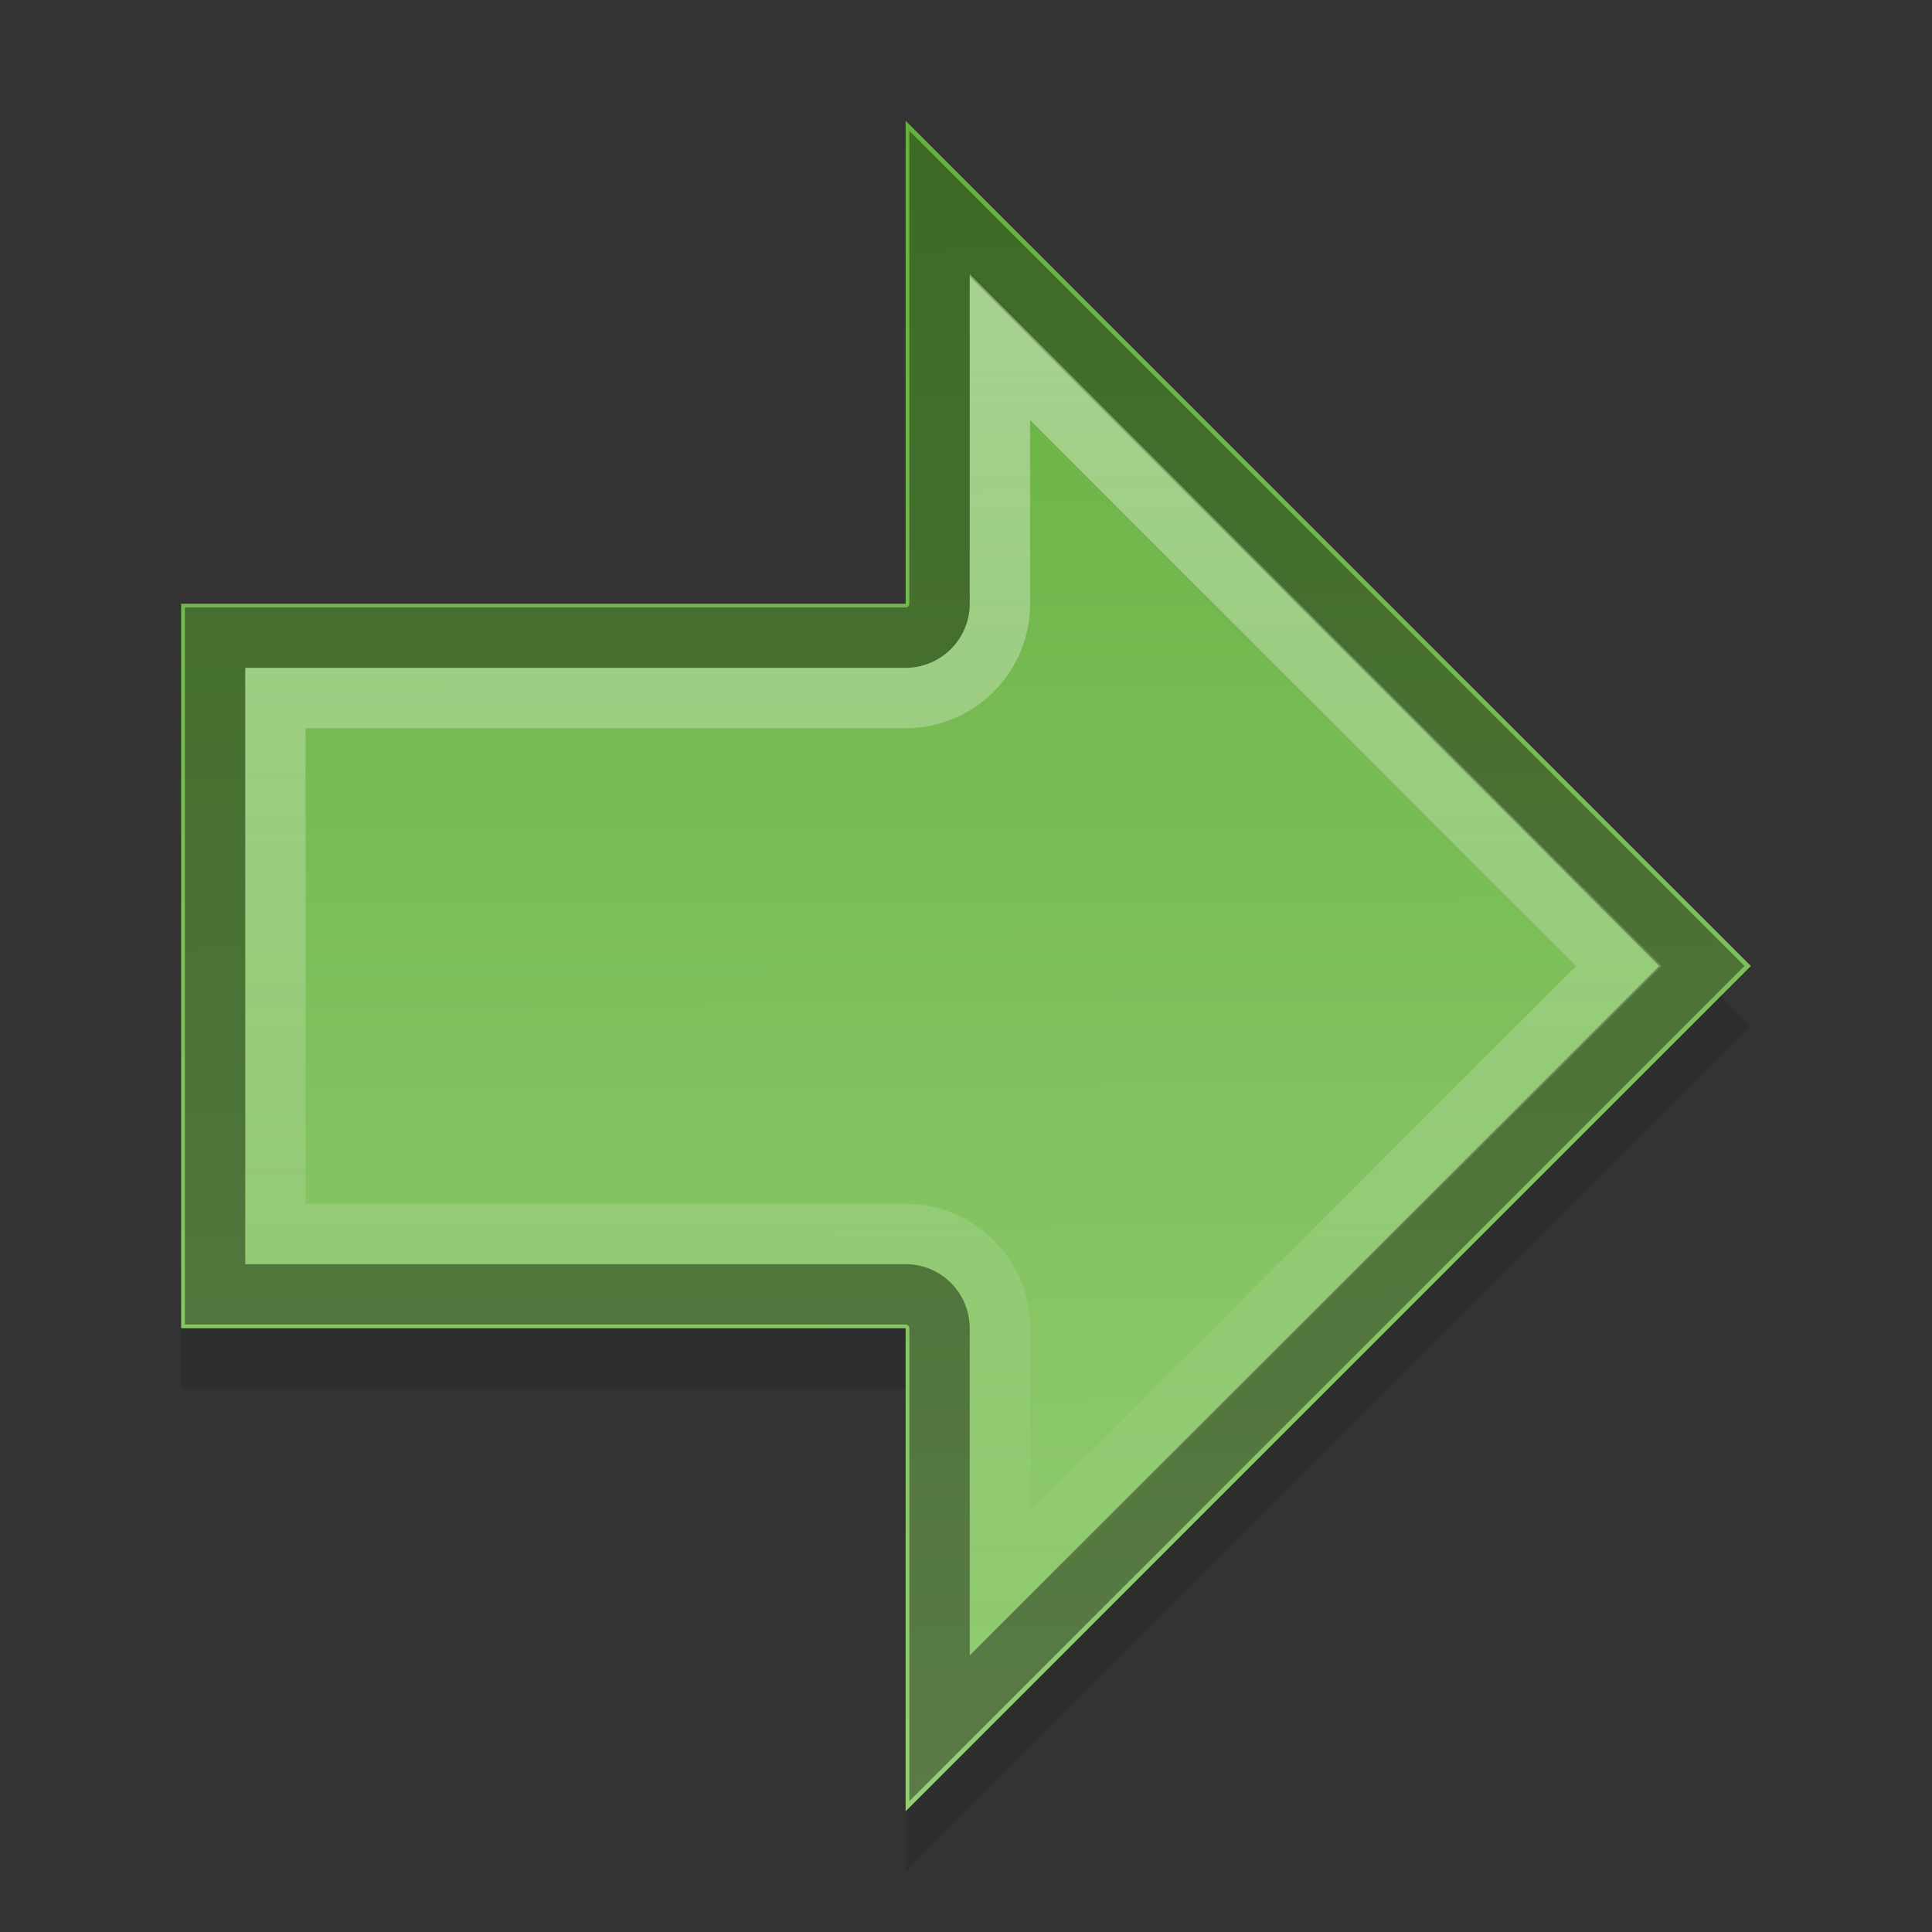 <?xml version="1.0" encoding="UTF-8" standalone="no"?>
<svg xmlns="http://www.w3.org/2000/svg" xmlns:xlink="http://www.w3.org/1999/xlink" xmlns:inkscape="http://www.inkscape.org/namespaces/inkscape" version="1.0" width="32" height="32">
 <rect width="100%" height="100%" fill="#333333" stroke="none"/>
 <defs id="defs3">
  <linearGradient id="linearGradient3784">
   <stop id="stop3786" stop-color="#ffffff"/>
   <stop id="stop3788" offset="1" stop-color="#ffffff" stop-opacity="0"/>
  </linearGradient>
  <linearGradient id="linearGradient825">
   <stop id="stop827" stop-color="#66b03e"/>
   <stop id="stop829" offset="1" stop-color="#95ce76"/>
  </linearGradient>
  <radialGradient cx="60.053" cy="51.393" r="15.032" id="radialGradient3625" xlink:href="#linearGradient3588" gradientUnits="userSpaceOnUse" gradientTransform="matrix(-1.405,1.189,-1,-1.181,199.738,11.751)"/>
  <linearGradient id="linearGradient3588">
   <stop id="stop3590" stop-color="#eeeeee"/>
   <stop id="stop3592" offset="1" stop-color="#dcdcdc"/>
  </linearGradient>
  <linearGradient x1="3.056" y1="42.916" x2="45.329" y2="43.076" id="linearGradient3018" xlink:href="#linearGradient825" gradientUnits="userSpaceOnUse" gradientTransform="matrix(0.667,0,0,0.686,-0.037,-0.428)"/>
  <linearGradient x1="5" x2="27" id="linearGradient3020" xlink:href="#linearGradient3784" gradientUnits="userSpaceOnUse"/>
 </defs>
 <g transform="matrix(0,1,1,0,0,0)" id="g3013">
  <path d="m 3,15 c 8,0 0,0 8,0 l 0,-12 6,0 6,0 0,12 8,0 -14,14 z" inkscape:connector-curvature="0" id="path3022" opacity="0.1"/>
  <path d="m 2,15 c 8,0 0,0 8,0 l 0,-12 6,0 6,0 0,12 8,0 -14,14 z" inkscape:connector-curvature="0" id="rect2849" fill="url(#linearGradient3018)"/>
  <path d="m 10.562,3.562 0,11.438 A 0.563,0.563 0 0 1 10,15.562 l -6.625,0 12.625,12.625 12.625,-12.625 -6.625,0 A 0.563,0.563 0 0 1 21.438,15 l 0,-11.438 -5.438,0 -5.438,0 z" id="path3011" opacity="0.4" fill="none" stroke="#000000"/>
  <path d="m 11.562,4.562 0,10.438 A 1.563,1.563 0 0 1 10,16.562 l -4.25,0 10.25,10.25 10.25,-10.25 -4.25,0 A 1.563,1.563 0 0 1 20.438,15 l 0,-10.438 -4.438,0 -4.438,0 z" id="path3013" opacity="0.4" fill="none" stroke="url(#linearGradient3020)"/>
 </g>
</svg>

